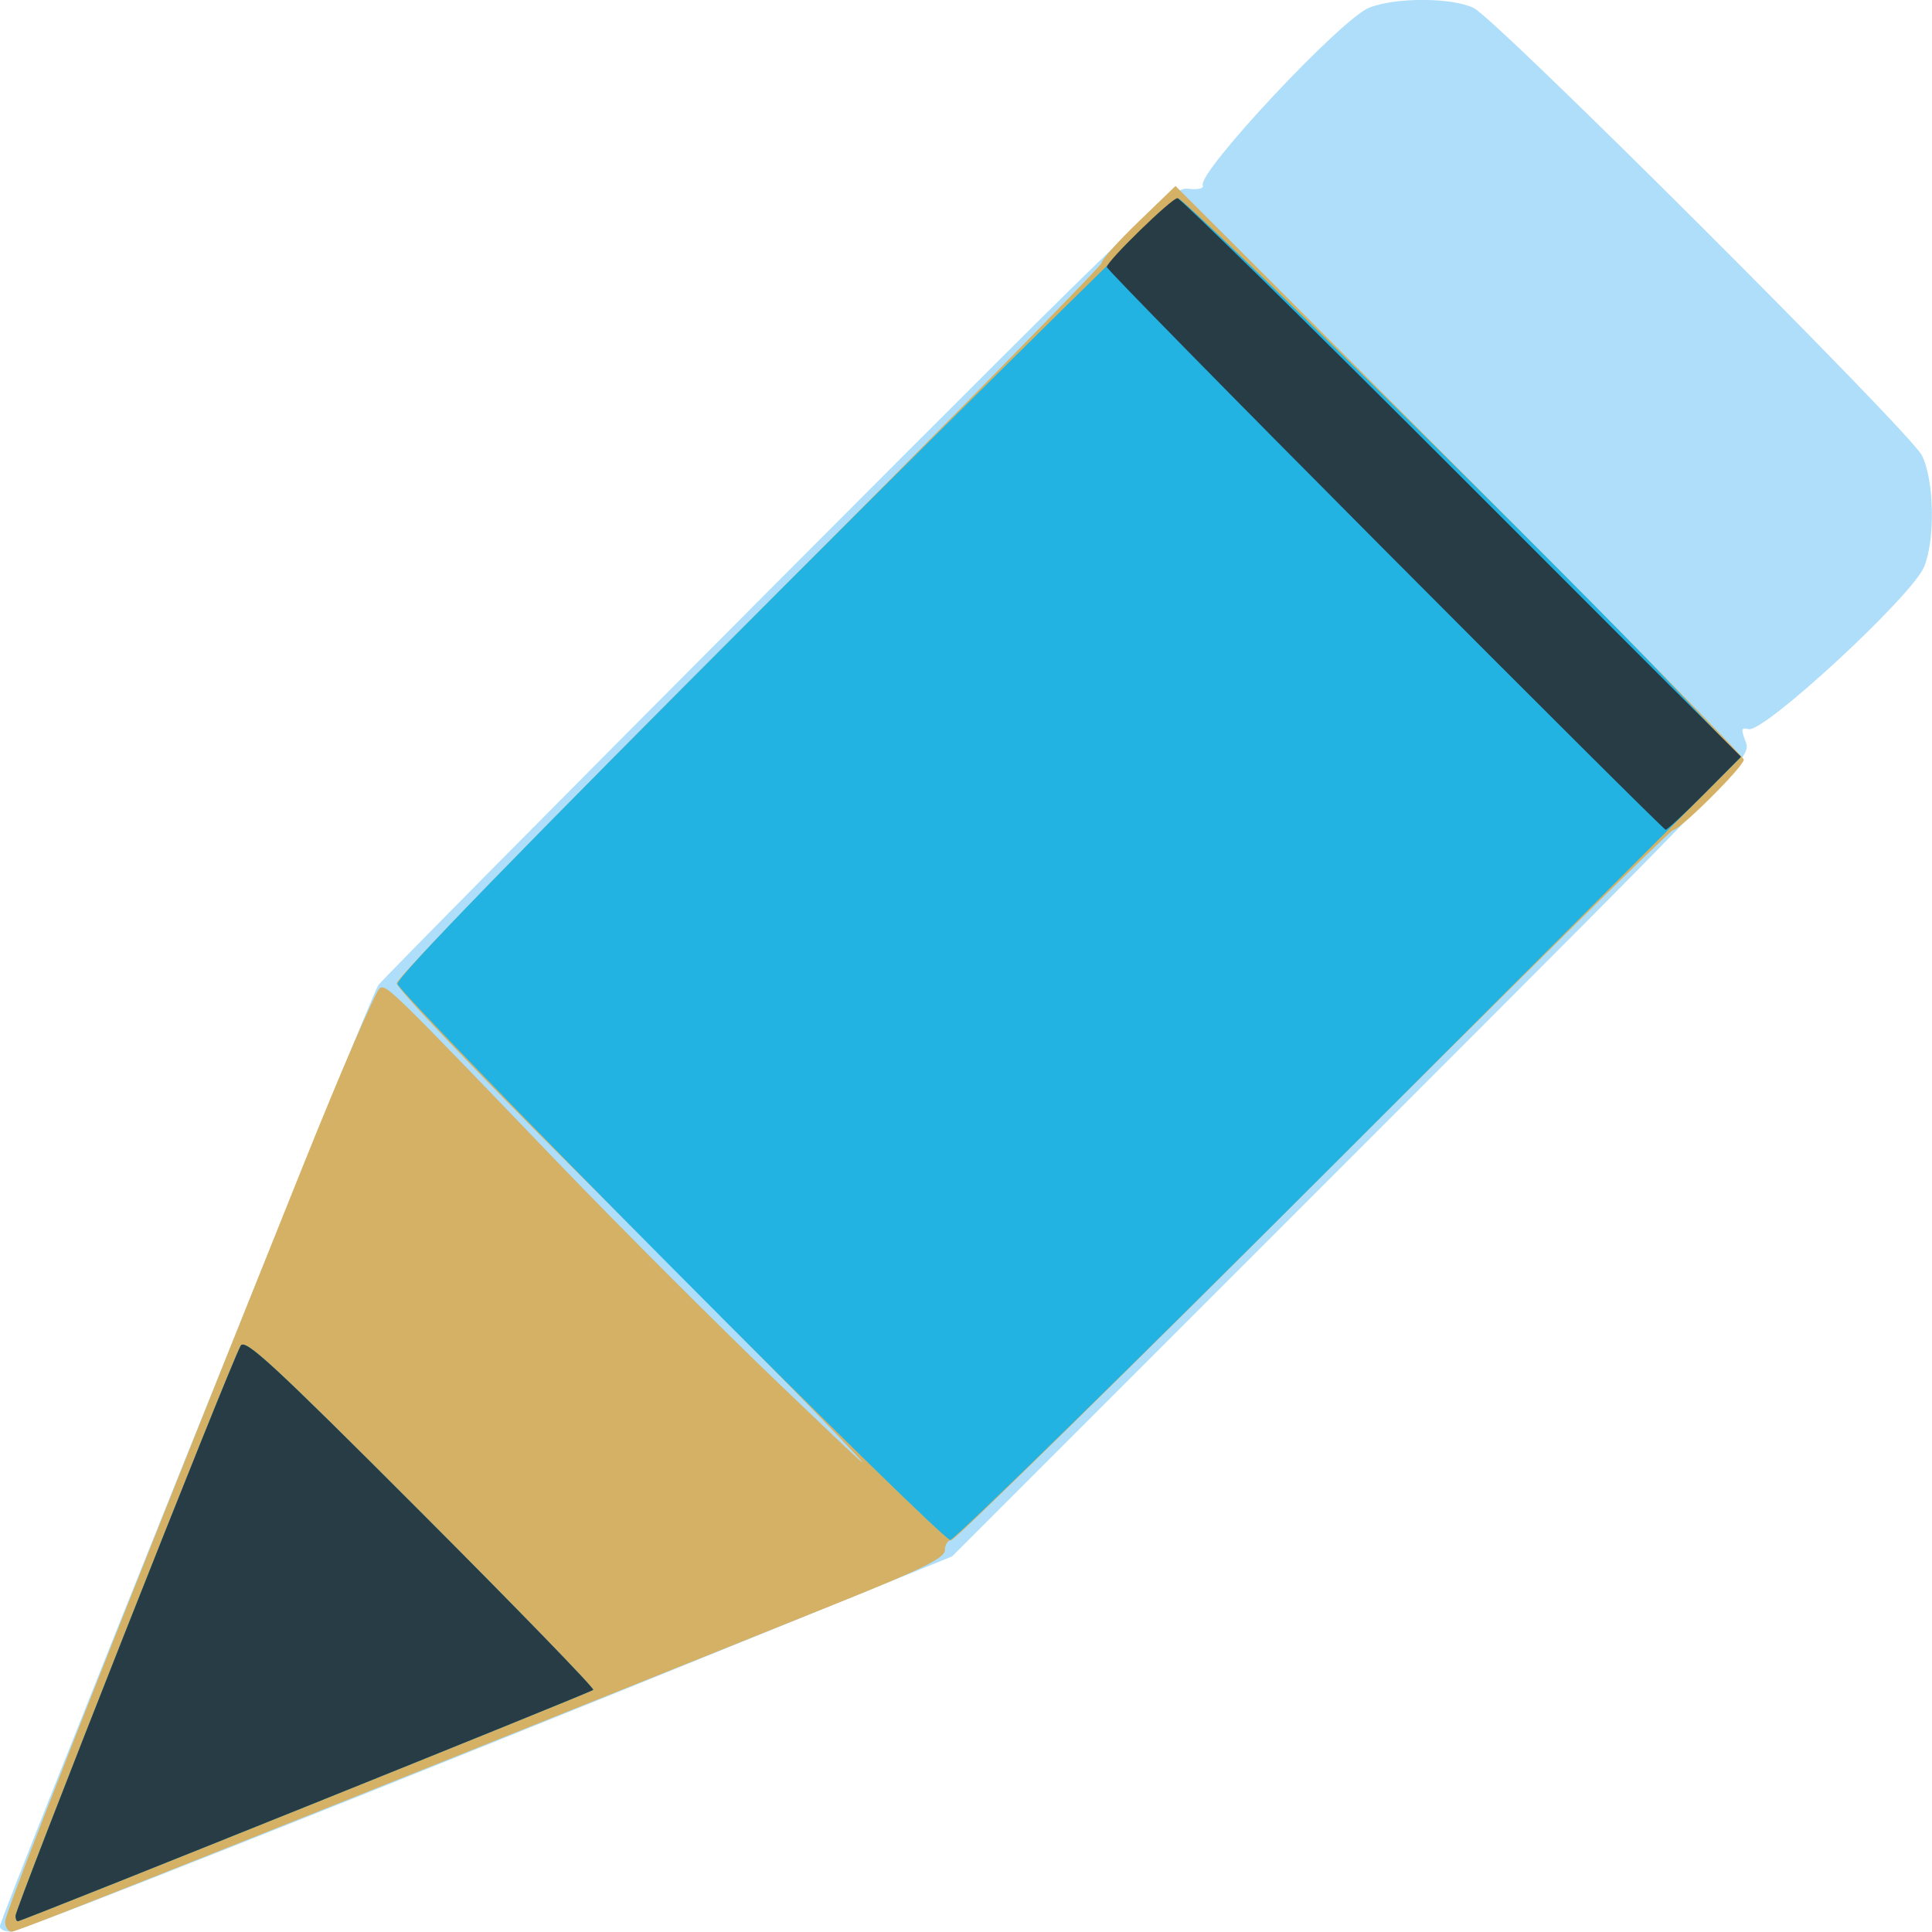 <?xml version="1.0" encoding="UTF-8" standalone="no"?>
<svg
   xmlns:dc="http://purl.org/dc/elements/1.1/"
   xmlns:cc="http://creativecommons.org/ns#"
   xmlns:rdf="http://www.w3.org/1999/02/22-rdf-syntax-ns#"
   xmlns:svg="http://www.w3.org/2000/svg"
   xmlns="http://www.w3.org/2000/svg"
   version="1.1"
   id="svg2"
   viewBox="0 0 744.094 744.094"
   height="210mm"
   width="210mm">
  <defs
     id="defs4" />
  <g
     transform="translate(0,-308.268)"
     id="layer1">
    <g
       transform="matrix(2.011,0,0,2.011,1192.178,-721.036)"
       id="g4161">
      <path
         id="path4171"
         d="m -592.857,880.765 c 0,-1.593 70.964,-178.084 72.468,-180.231 0.733,-1.047 35.212,-35.881 76.62,-77.41 71.79,-72 75.436,-75.49 78.486,-75.134 1.931,0.225 3.042,-0.037 2.804,-0.662 -0.97,-2.542 26.497,-31.869 31.856,-34.013 5.044,-2.018 15.954,-1.978 20.066,0.073 4.415,2.203 83.376,81.021 85.768,85.614 2.397,4.603 2.636,16.169 0.443,21.419 -2.353,5.632 -30.683,31.82 -33.597,31.058 -1.419,-0.371 -1.494,-0.036 -0.55,2.463 1.086,2.878 0.691,3.293 -75.449,79.434 l -76.541,76.541 -34.436,13.999 c -75.478,30.682 -144.05,57.876 -145.94,57.876 -1.098,0 -1.996,-0.462 -1.996,-1.026 z"
         style="fill:#aedefa" />
      <path
         id="path4169"
         d="m -591.857,879.876 c 0,-1.724 16.714,-44.136 56.751,-144.01 7.59,-18.934 14.377,-34.618 15.082,-34.852 1.391,-0.464 2.417,0.545 34.093,33.524 11.752,12.235 30.864,31.344 42.47,42.464 18.933,18.138 19.774,18.833 8.179,6.754 -7.109,-7.405 -28.371,-28.846 -47.25,-47.648 -19.502,-19.422 -34.325,-34.955 -34.325,-35.968 0,-1.028 28.627,-30.431 67.5,-69.333 37.125,-37.152 67.5,-68.03 67.5,-68.618 0,-0.588 3.185,-4.144 7.078,-7.902 l 7.078,-6.833 54.422,54.415 c 29.932,29.928 54.422,54.88 54.422,55.448 0,1.307 -12.217,13.475 -13.53,13.475 -0.537,0 -31.573,30.6 -68.97,68 -37.397,37.4 -68.558,68 -69.247,68 -0.689,0 -1.253,0.854 -1.253,1.898 0,1.536 -4.051,3.527 -21.25,10.445 -103.688,41.705 -156.336,62.658 -157.439,62.658 -0.721,0 -1.311,-0.862 -1.311,-1.915 z"
         style="fill:#d5b166;fill-opacity:1" />
      <path
         id="path4165"
         d="m -589.857,878.756 c 0,-1.516 40.832,-104.914 43.116,-109.181 0.792,-1.479 6.178,3.494 34.477,31.832 18.447,18.472 33.321,33.804 33.054,34.071 -0.507,0.507 -109.461,44.314 -110.215,44.314 -0.237,0 -0.432,-0.466 -0.432,-1.035 z m 125.5,-124.373 c -28.6,-28.795 -52.156,-53.139 -52.347,-54.097 -0.239,-1.2 22.769,-24.872 73.984,-76.118 40.882,-40.907 74.854,-74.376 75.492,-74.376 1.395,0 76.52,74.046 94.795,93.435 l 12.924,13.712 -74.922,74.927 c -41.207,41.21 -75.598,74.915 -76.424,74.9 -0.826,-0.015 -24.902,-23.586 -53.502,-52.382 z"
         style="fill:#22b3e2" />
      <path
         id="path4163"
         d="m -589.857,878.756 c 0,-1.516 40.832,-104.914 43.116,-109.181 0.792,-1.479 6.178,3.494 34.477,31.832 18.447,18.472 33.321,33.804 33.054,34.071 -0.507,0.507 -109.461,44.314 -110.215,44.314 -0.237,0 -0.432,-0.466 -0.432,-1.035 z m 262.25,-261.546 c -29.288,-29.421 -53.25,-53.827 -53.25,-54.235 0,-1.105 12.397,-13.184 13.53,-13.184 0.537,0 25.043,24.07 54.458,53.488 l 53.481,53.488 -6.958,7.012 c -3.827,3.856 -7.195,6.992 -7.485,6.967 -0.29,-0.024 -24.489,-24.116 -53.777,-53.537 z"
         style="fill:#273c45" />
    </g>
  </g>
</svg>
